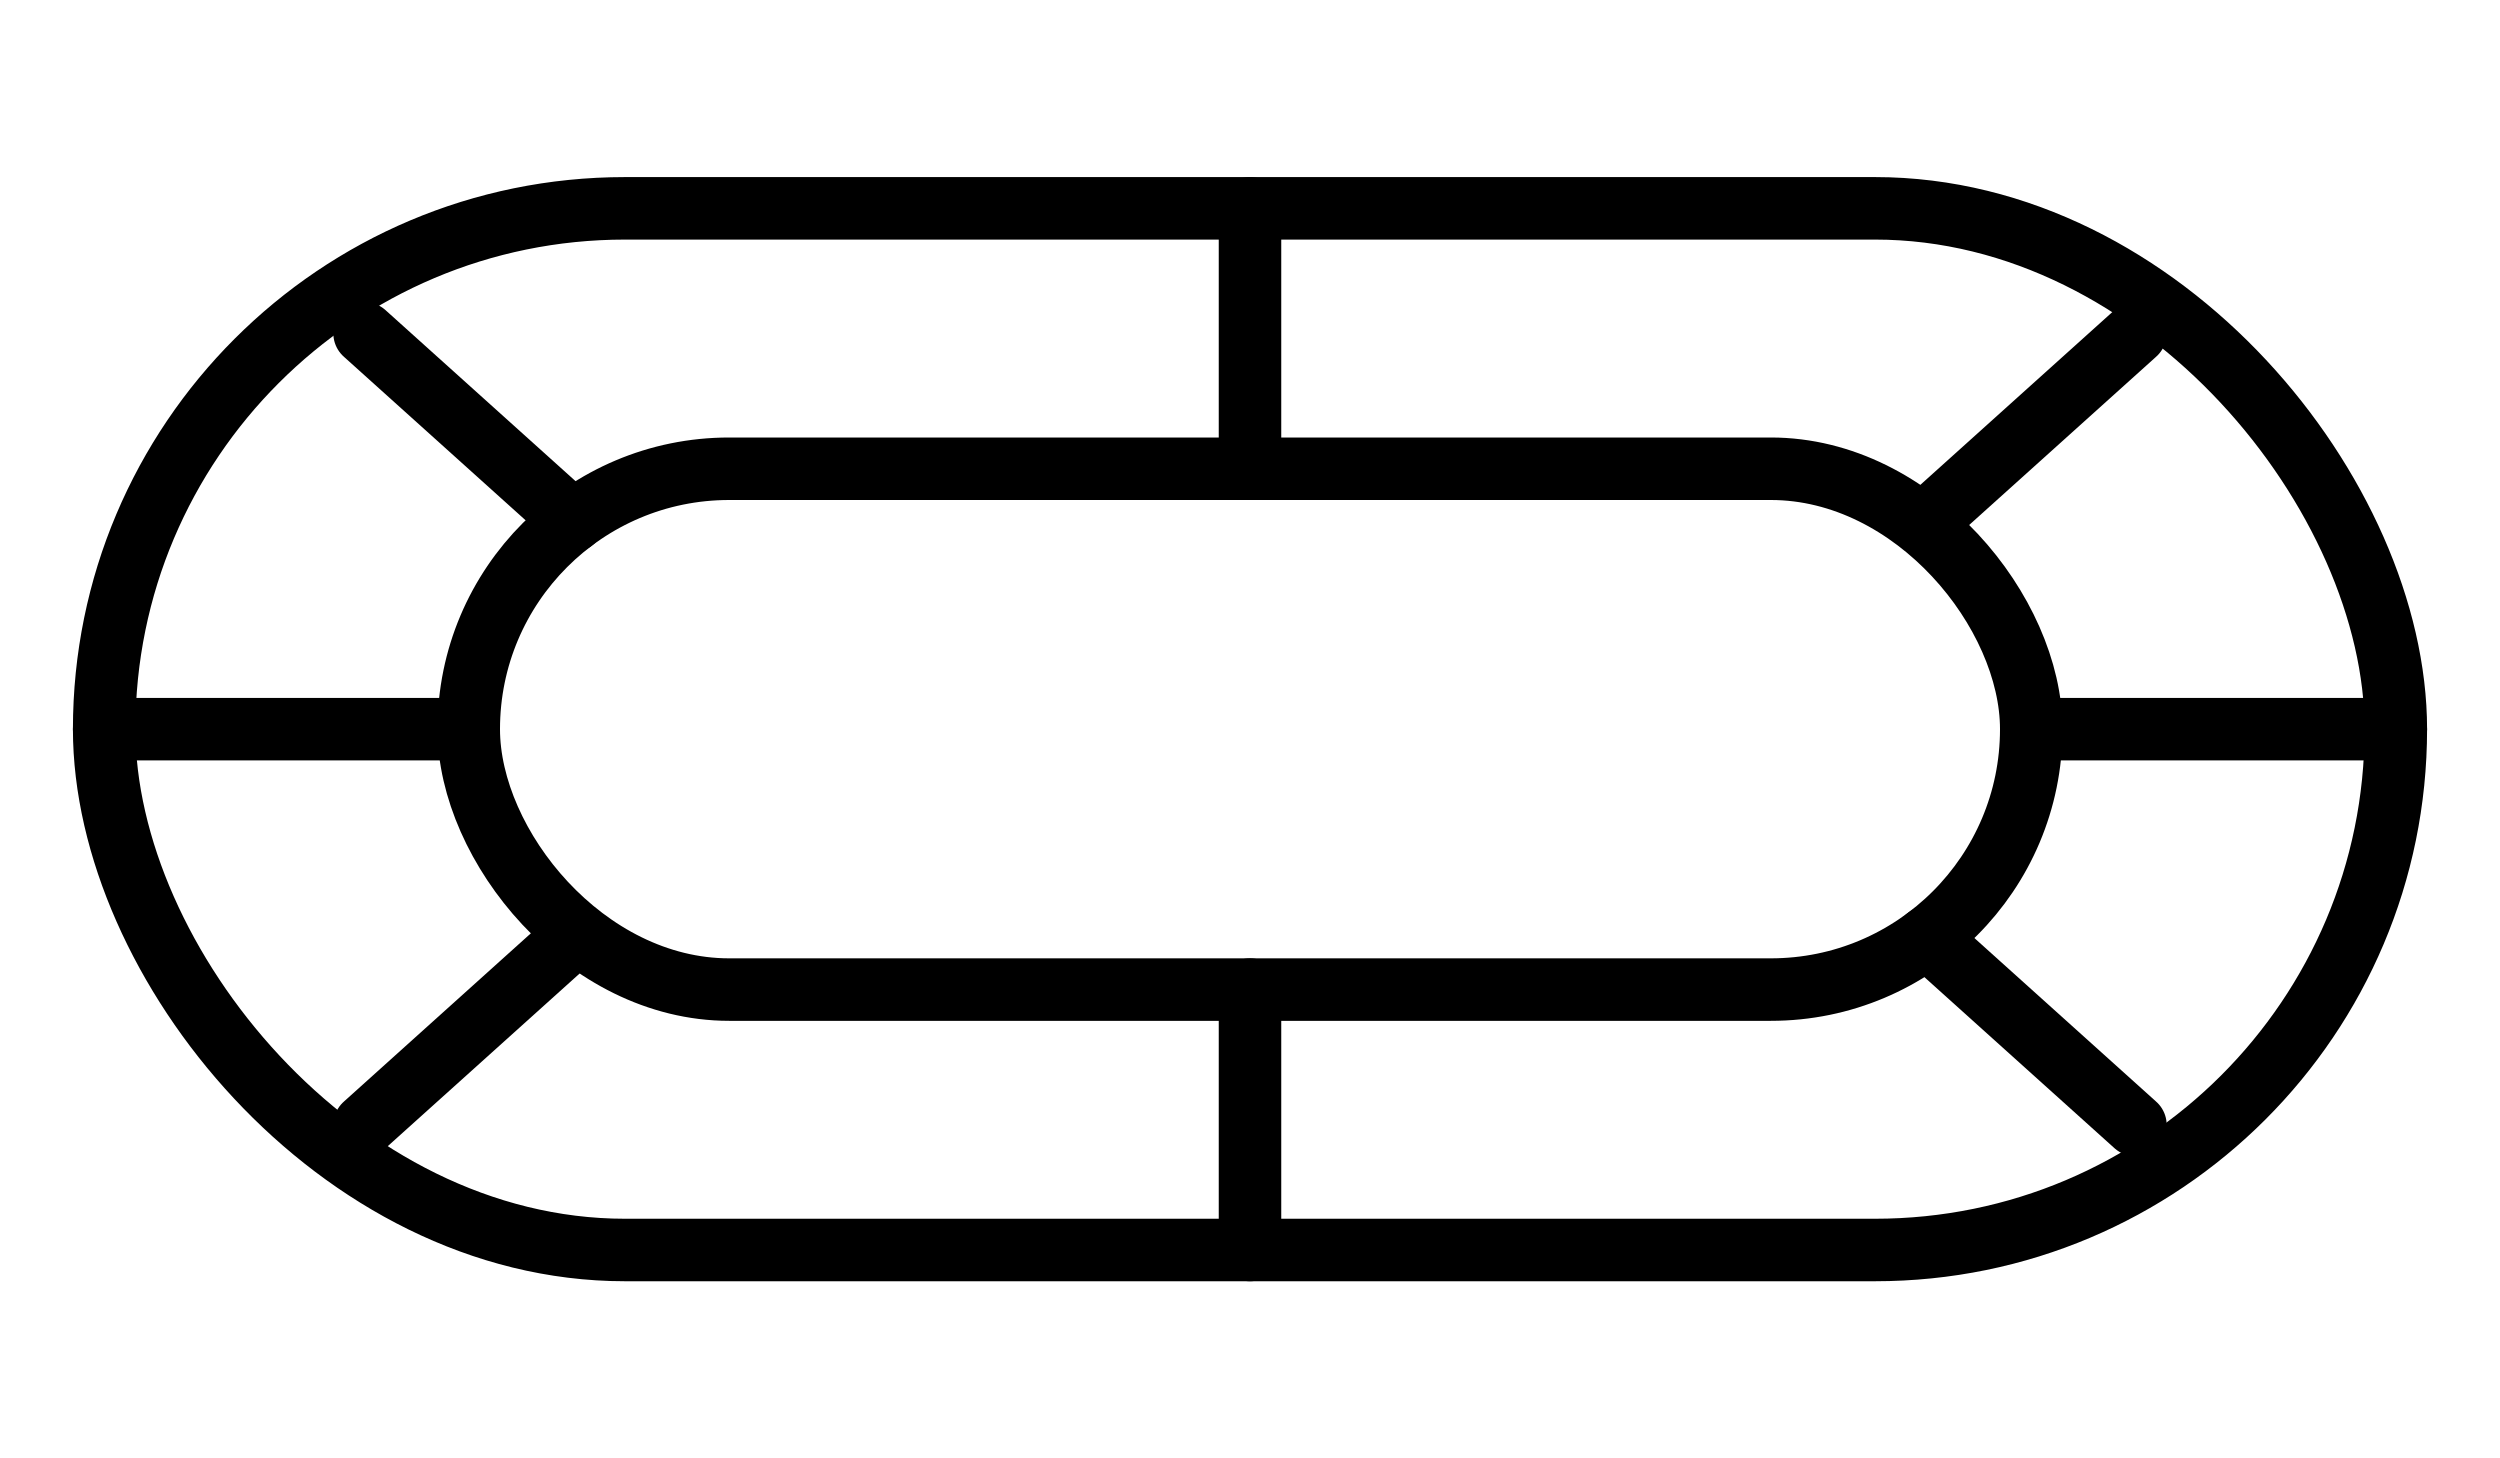 <svg xmlns="http://www.w3.org/2000/svg" width="240" height="140" viewBox="0 0 240 140"
     stroke="#000" stroke-width="6" stroke-linecap="round" stroke-linejoin="round">

  <!-- outer rail -->
  <rect x="10" y="20" width="220" height="100" rx="50" ry="50" fill="none"/>

  <!-- inner playing surface -->
  <rect x="45" y="45" width="150" height="50" rx="25" ry="25" fill="none"/>

  <!-- connector bars -->
  <!-- vertical -->
  <line x1="120" y1="20"  x2="120" y2="45"/>
  <line x1="120" y1="95"  x2="120" y2="120"/>
  <!-- horizontal -->
  <line x1="10"  y1="70"  x2="45"  y2="70"/>
  <line x1="195" y1="70"  x2="230" y2="70"/>
  <!-- diagonals (trimmed) -->
  <line x1="35"  y1="32"  x2="55"  y2="50"/>
  <line x1="205" y1="32"  x2="185" y2="50"/>
  <line x1="35"  y1="108" x2="55"  y2="90"/>
  <line x1="205" y1="108" x2="185" y2="90"/>
</svg>